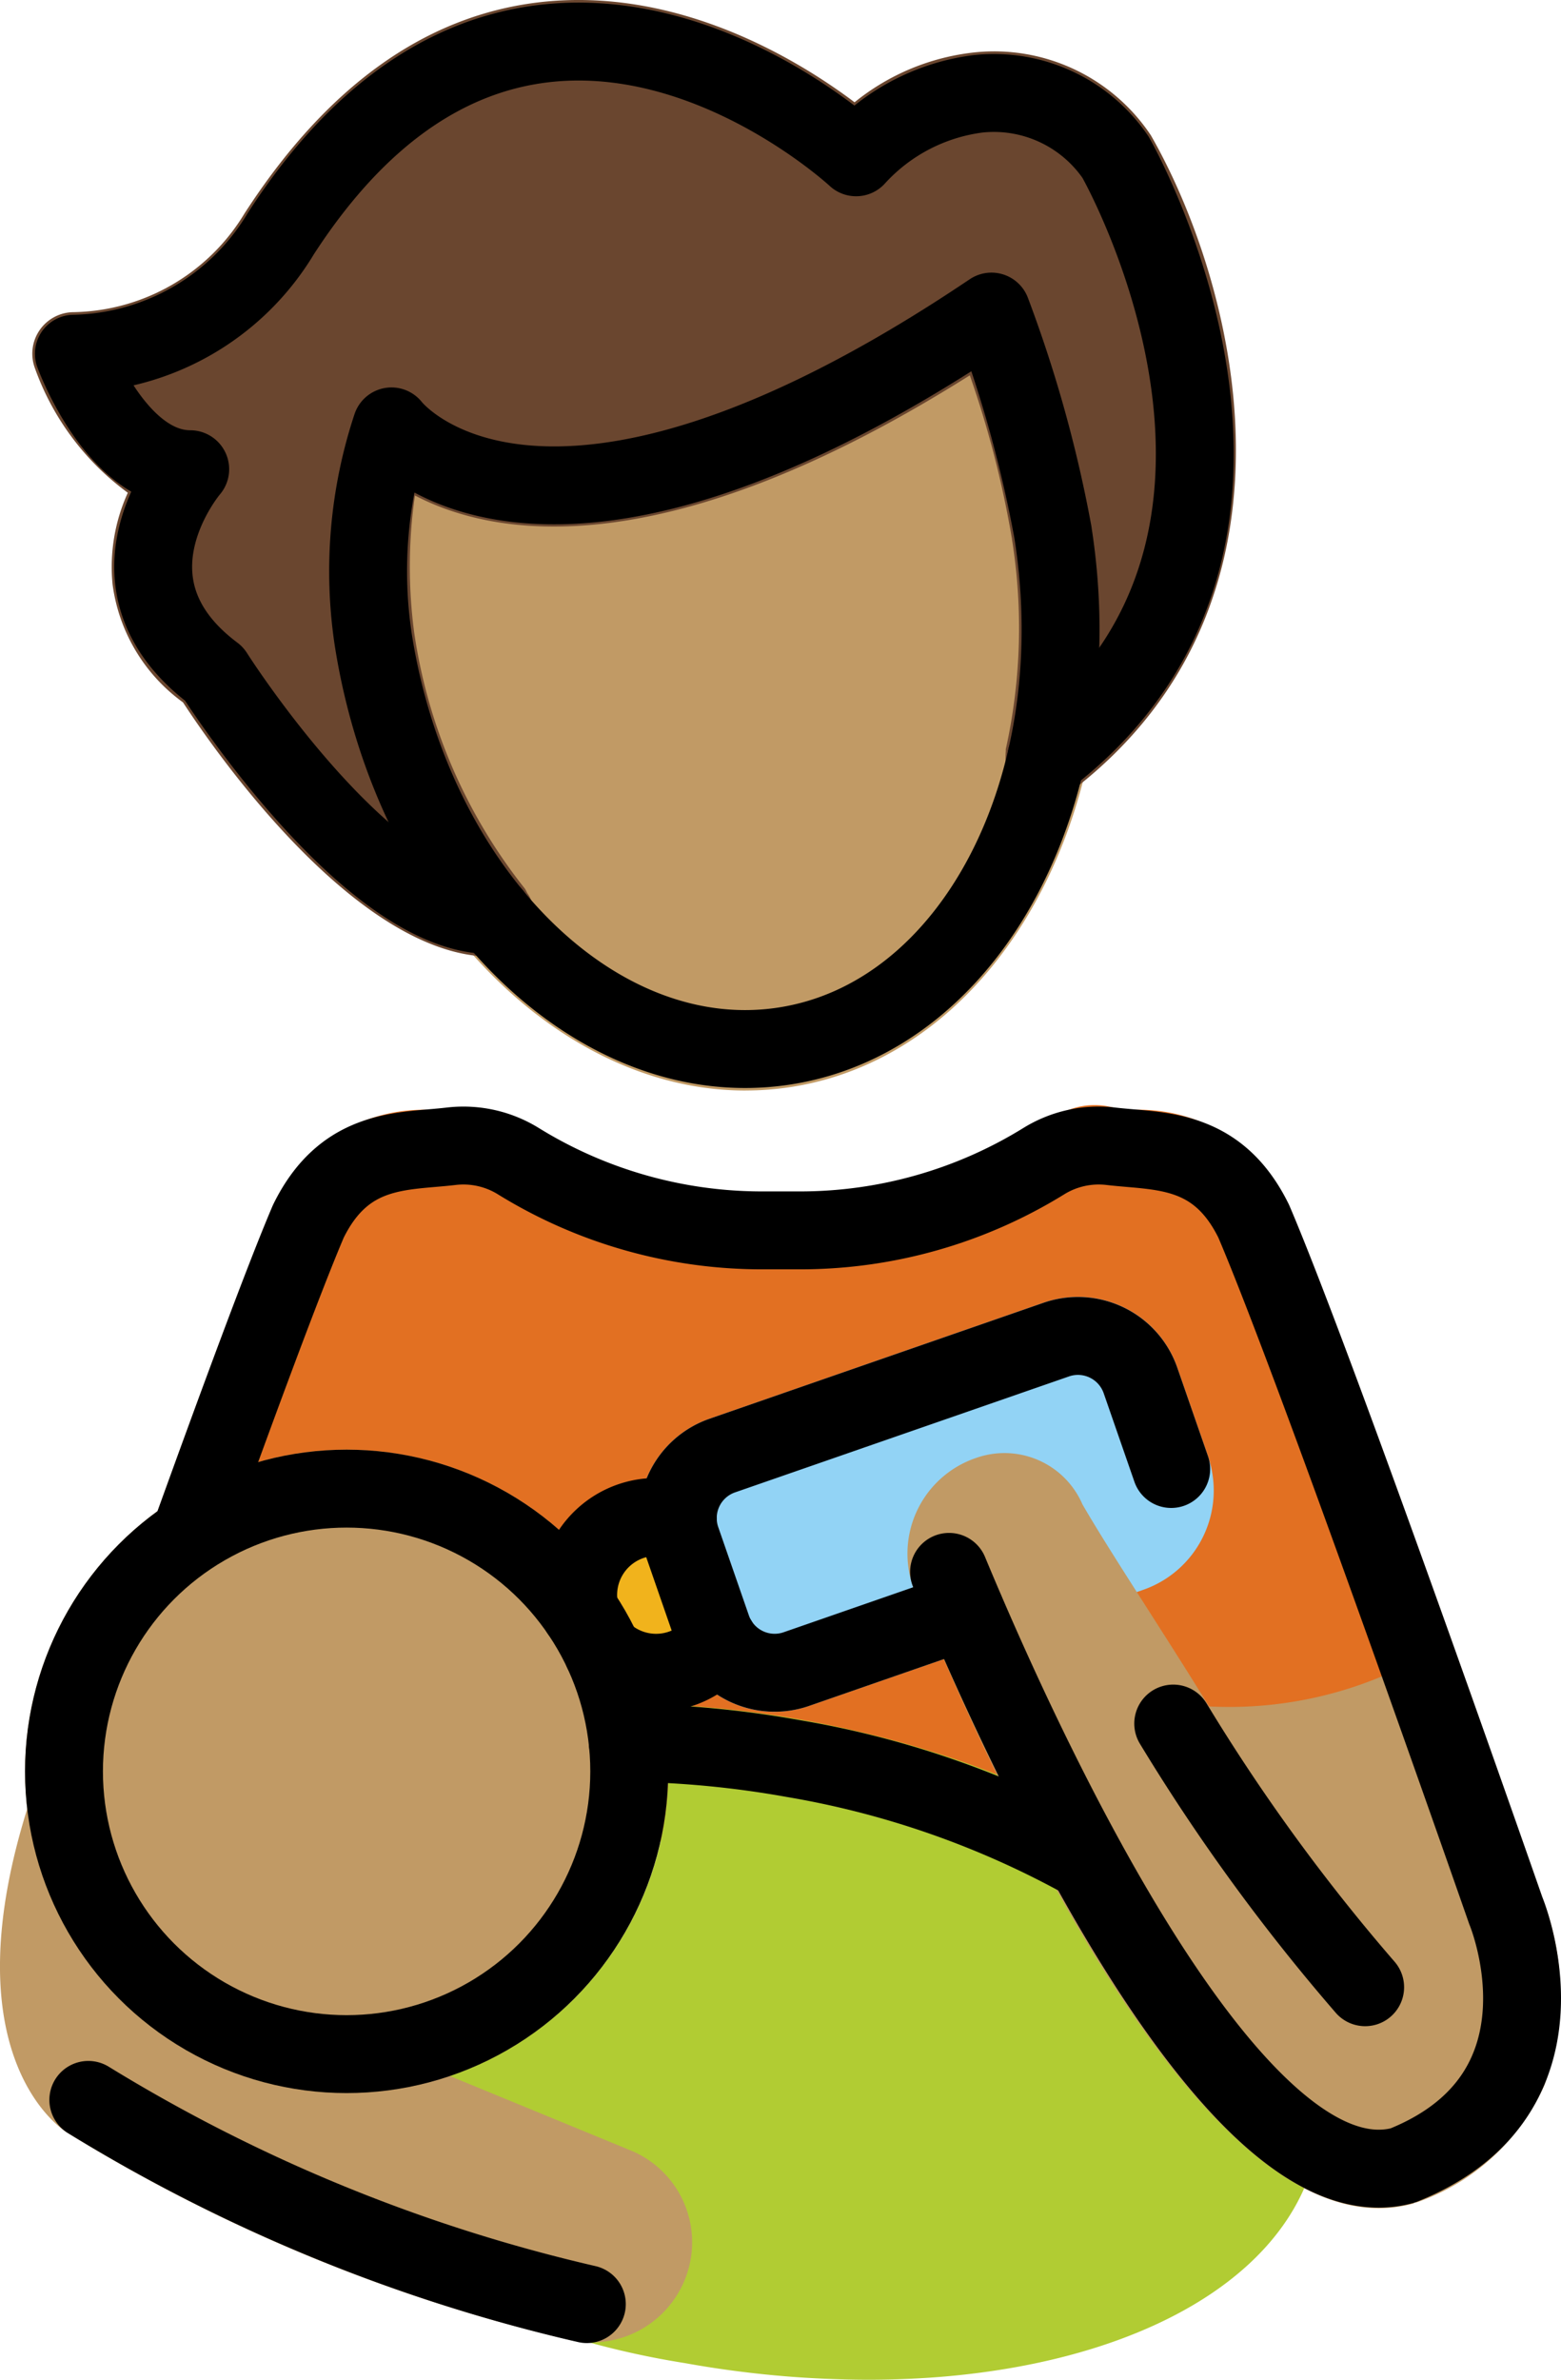 <svg xmlns="http://www.w3.org/2000/svg" xmlns:svg="http://www.w3.org/2000/svg" id="emoji" width="40.082" height="61.079" version="1.1" viewBox="0 0 40.082 61.079"><g id="color" transform="translate(-16.432,-6.921)"><path id="path1" fill="#e27022" d="M 41.009,54.175 H 28.746 a 0.998,0.998 0 0 1 -0.677,-0.264 l -7.431,-6.834 A 1,1 0 0 1 20.375,46.001 C 21.853,41.907 22.88,39.177 23.43,37.89 a 4.274,4.274 0 0 1 4.018,-2.484 c 0.156,-0.014 0.31,-0.026 0.461,-0.045 a 2.917,2.917 0 0 1 2.063,0.523 c 1.04,0.632 3.466,2.14 6.019,2.068 v 0 c 2.556,0.031 6.384,-1.657 7.424,-2.289 a 1.85,1.85 0 0 1 1.651,-0.302 c 0.15,0.018 0.305,0.031 0.46,0.045 a 4.254,4.254 0 0 1 3.996,2.437 c 1.014,2.368 3.119,8.196 4.712,12.678 a 1,1 0 0 1 -0.757,1.317 l -12.283,2.32 a 0.99,0.99 0 0 1 -0.186,0.018 z"/><path id="path2" fill="#b1cc33" d="m 36.978,51.055 a 27.029,27.029 0 0 0 -3.567,-0.389 8.242,8.242 0 0 1 -12.424,8.71 9.393,9.393 0 0 0 3.244,4.135 22.644,22.644 0 0 0 9.802,4.064 A 26.73,26.73 0 0 0 38.718,68 c 6.14,0 10.884,-2.328 11.549,-6.054 C 51.092,57.315 45.254,52.53 36.978,51.055 Z"/><path id="path3" fill="#92d3f5" d="m 36.323,50.855 a 2.701,2.701 0 0 1 -2.55,-1.812 l -0.79,-2.275 a 2.7,2.7 0 0 1 1.662,-3.431 l 8.583,-2.98 a 2.697,2.697 0 0 1 3.431,1.661 l 0.79,2.277 a 2.698,2.698 0 0 1 -1.662,3.43 l -8.583,2.98 a 2.674,2.674 0 0 1 -0.881,0.149 z"/><circle id="circle3" cx="33.278" cy="47.855" r="2" fill="#f1b31c"/></g><g id="skin" transform="translate(-16.432,-6.921)"><path id="path4" fill="#c19a65" d="M 25.332,60.642 A 8.257,8.257 0 1 1 33.589,52.385 8.266,8.266 0 0 1 25.332,60.642 Z"/><path id="path5" fill="#c19a65" d="m 56.039,55.642 c 0,0 -0.842,-2.415 -1.942,-5.509 a 0.539,0.539 0 0 1 -0.089,-0.187 c -0.018,-0.029 -0.047,-0.045 -0.067,-0.072 a 0.966,0.966 0 0 0 -0.133,-0.144 0.955,0.955 0 0 0 -0.157,-0.115 0.976,0.976 0 0 0 -0.163,-0.075 0.99,0.99 0 0 0 -0.574,-0.029 0.25,0.25 0 0 0 -0.183,0.067 0.935,0.935 0 0 0 -0.098,0.036 10.17,10.17 0 0 1 -5.156,1.104 c -1.247,-2.023 -2.547,-3.968 -3.251,-5.187 A 2.182,2.182 0 0 0 41.5,44.339 2.592,2.592 0 0 0 39.933,47.795 c 3.069,7.354 7.545,15.802 11.905,15.802 a 3.321,3.321 0 0 0 0.874,-0.117 c 0.018,-0.005 0.031,-0.019 0.049,-0.025 0.02,-0.006 0.04,-0.004 0.06,-0.012 a 5.582,5.582 0 0 0 3.27,-3.013 6.85,6.85 0 0 0 -0.052,-4.789 z"/><path id="path6" fill="#c19a65" d="M 32.612,62.108 23.617,58.408 C 23.599,58.401 23.579,58.404 23.561,58.398 23.547,58.393 23.538,58.382 23.524,58.378 a 6.274,6.274 0 0 1 -4.385,-5.086 0.919,0.919 0 0 0 -0.042,-0.119 0.988,0.988 0 0 0 -0.078,-0.222 0.971,0.971 0 0 0 -0.124,-0.158 0.961,0.961 0 0 0 -0.116,-0.129 0.975,0.975 0 0 0 -0.231,-0.13 0.939,0.939 0 0 0 -0.088,-0.05 c -0.006,-0.002 -0.013,0 -0.019,-0.002 A 0.963,0.963 0 0 0 18.203,52.455 1.016,1.016 0 0 0 18.038,52.448 C 18.028,52.449 18.018,52.444 18.007,52.446 a 0.932,0.932 0 0 0 -0.148,0.053 0.988,0.988 0 0 0 -0.188,0.067 0.976,0.976 0 0 0 -0.165,0.128 0.962,0.962 0 0 0 -0.127,0.116 0.996,0.996 0 0 0 -0.114,0.202 0.943,0.943 0 0 0 -0.065,0.114 c -0.006,0.018 -0.009,0.033 -0.015,0.051 l -0.003,0.01 c -2.025,6.29 0.658,8.263 0.95,8.454 a 43.296,43.296 0 0 0 12.85,5.317 2.578,2.578 0 0 0 3.099,-1.705 2.549,2.549 0 0 0 -1.469,-3.145 z"/><path id="path7" fill="#c19a65" d="M 35.578,34.911 C 30.611,34.912 25.989,30.065 24.961,23.49 a 12.797,12.797 0 0 1 0.543,-6.046 1.067,1.067 0 0 1 1.829,-0.227 c 0.02,0.023 3.43,3.901 13.962,-3.185 a 1.065,1.065 0 0 1 1.594,0.509 33.638,33.638 0 0 1 1.637,5.9 c 1.103,7.085 -2.381,13.533 -7.77,14.377 a 7.593,7.593 0 0 1 -1.177,0.092 z"/></g><g id="hair" transform="translate(-16.432,-6.921)"><path id="path8" fill="#6a462f" d="m 45.992,10.408 a 4.836,4.836 0 0 0 -4.538,-2.142 5.888,5.888 0 0 0 -3.079,1.28 C 36.977,8.493 33.834,6.54 30.221,6.986 c -2.893,0.36 -5.408,2.16 -7.511,5.414 a 5.232,5.232 0 0 1 -4.381,2.533 1.066,1.066 0 0 0 -1.003,1.431 6.79,6.79 0 0 0 2.388,3.204 4.597,4.597 0 0 0 -0.392,2.346 4.459,4.459 0 0 0 1.809,3.034 c 0.764,1.172 4.445,6.526 7.92,6.526 l 0.033,-6e-4 0.003,6e-4 0.004,-7e-4 h 0.012 c 0.014,0 0.026,-0.008 0.04,-0.009 a 1.052,1.052 0 0 0 0.338,-0.074 1.022,1.022 0 0 0 0.131,-0.074 1.009,1.009 0 0 0 0.153,-0.086 c 0.016,-0.013 0.022,-0.032 0.037,-0.046 a 1.989,1.989 0 0 0 0.244,-0.332 1.02,1.02 0 0 0 0.057,-0.193 1.04,1.04 0 0 0 0.039,-0.208 c 10e-4,-0.021 0.012,-0.039 0.011,-0.06 A 0.996,0.996 0 0 0 30.123,30.246 0.791,0.791 0 0 0 29.968,29.84 0.981,0.981 0 0 0 29.909,29.729 13.764,13.764 0 0 1 27.068,23.163 12.827,12.827 0 0 1 27.086,19.638 c 2.041,1.068 6.414,1.852 14.248,-3.084 a 25.573,25.573 0 0 1 1.079,4.179 l 0.004,0.013 c 7e-4,0.005 -0.001,0.009 -6e-4,0.014 a 14.364,14.364 0 0 1 -0.158,5.387 c -0.004,0.016 0.002,0.031 -0.001,0.046 a 2.395,2.395 0 0 0 0.007,0.424 1.099,1.099 0 0 0 0.046,0.121 1.051,1.051 0 0 0 0.128,0.264 c 0.006,0.008 0.006,0.018 0.013,0.026 0.018,0.023 0.044,0.034 0.063,0.055 a 1.026,1.026 0 0 0 0.23,0.202 223.303,223.303 0 0 1 0.312,0.142 1.086,1.086 0 0 0 0.241,0.028 1.047,1.047 0 0 0 0.232,-0.04 c 0.016,-0.004 0.032,-0.004 0.048,-0.008 a 1.054,1.054 0 0 0 0.408,-0.213 c 6.369,-4.913 4.11,-13.11 2.006,-16.785 z"/></g><g id="line" transform="translate(-16.432,-6.921)"><path id="path9" fill="none" stroke="#000" stroke-linecap="round" stroke-linejoin="round" stroke-width="2" d="m 21.315,46.327 c 1.232,-3.416 2.414,-6.607 3.034,-8.059 0.944,-1.924 2.432,-1.78 3.676,-1.928 A 2.682,2.682 0 0 1 29.741,36.723 11.903,11.903 0 0 0 36,38.5 h 0.975 a 11.903,11.903 0 0 0 6.259,-1.777 2.682,2.682 0 0 1 1.715,-0.383 c 1.244,0.148 2.733,0.004 3.676,1.928 1.65,3.86 6.47,17.688 6.47,17.688 0,0 1.966,4.681 -2.619,6.534 l -0.026,0.01 C 48.051,63.691 42.576,51.537 40.801,47.265"/><path id="path10" fill="none" stroke="#000" stroke-linecap="round" stroke-linejoin="round" stroke-width="2" d="m 43.47,20.594 a 32.96,32.96 0 0 0 -1.58,-5.676 v 0 c -11.672,7.853 -15.406,2.947 -15.406,2.947 a 11.811,11.811 0 0 0 -0.47,5.461 c 1.02,6.52 5.755,11.194 10.575,10.44 4.82,-0.754 7.901,-6.651 6.88,-13.171"/><circle id="circle10" cx="25.332" cy="52.385" r="7.257" fill="none" stroke="#000" stroke-linecap="round" stroke-linejoin="round" stroke-width="2"/><path id="path11" fill="none" stroke="#000" stroke-linecap="round" stroke-linejoin="round" stroke-width="2" d="M 18.7,60.817 A 42.848,42.848 0 0 0 31.5,66.058"/><path id="path12" fill="none" stroke="#000" stroke-linecap="round" stroke-linejoin="round" stroke-width="2" d="m 41.214,48.255 -4.338,1.506 a 1.7,1.7 0 0 1 -2.158,-1.046 l -0.79,-2.276 a 1.7,1.7 0 0 1 1.046,-2.158 l 8.583,-2.979 a 1.7,1.7 0 0 1 2.158,1.046 l 0.79,2.276"/><path id="path13" fill="none" stroke="#000" stroke-linecap="round" stroke-linejoin="round" stroke-width="2" d="m 32.552,51.652 a 25.701,25.701 0 0 1 4.25,0.404 23.532,23.532 0 0 1 7.526,2.641"/><path id="path14" fill="none" stroke="#000" stroke-linecap="round" stroke-linejoin="round" stroke-width="2" d="m 46.557,51.158 a 49.612,49.612 0 0 0 4.928,6.767"/><path id="path15" fill="none" stroke="#000" stroke-linecap="round" stroke-linejoin="round" stroke-width="2" d="M 31.326,48.293 A 2.002,2.002 0 0 1 33.838,45.934"/><path id="path16" fill="none" stroke="#000" stroke-linecap="round" stroke-linejoin="round" stroke-width="2" d="m 34.88,49.052 a 2,2 0 0 1 -2.972,0.259"/><path id="path17" fill="none" stroke="#000" stroke-linecap="round" stroke-linejoin="round" stroke-width="2" d="m 43.298,26.379 c 7.376,-5.64 1.779,-15.421 1.779,-15.421 a 3.785,3.785 0 0 0 -3.53,-1.629 5.106,5.106 0 0 0 -3.133,1.629 c 0,0 -8.429,-7.842 -14.771,1.959 A 6.342,6.342 0 0 1 18.329,16 c 0,0 1.078,2.964 2.987,2.964 0,0 -2.503,2.919 0.613,5.253 0,0 3.957,6.24 7.159,6.19"/></g></svg>
